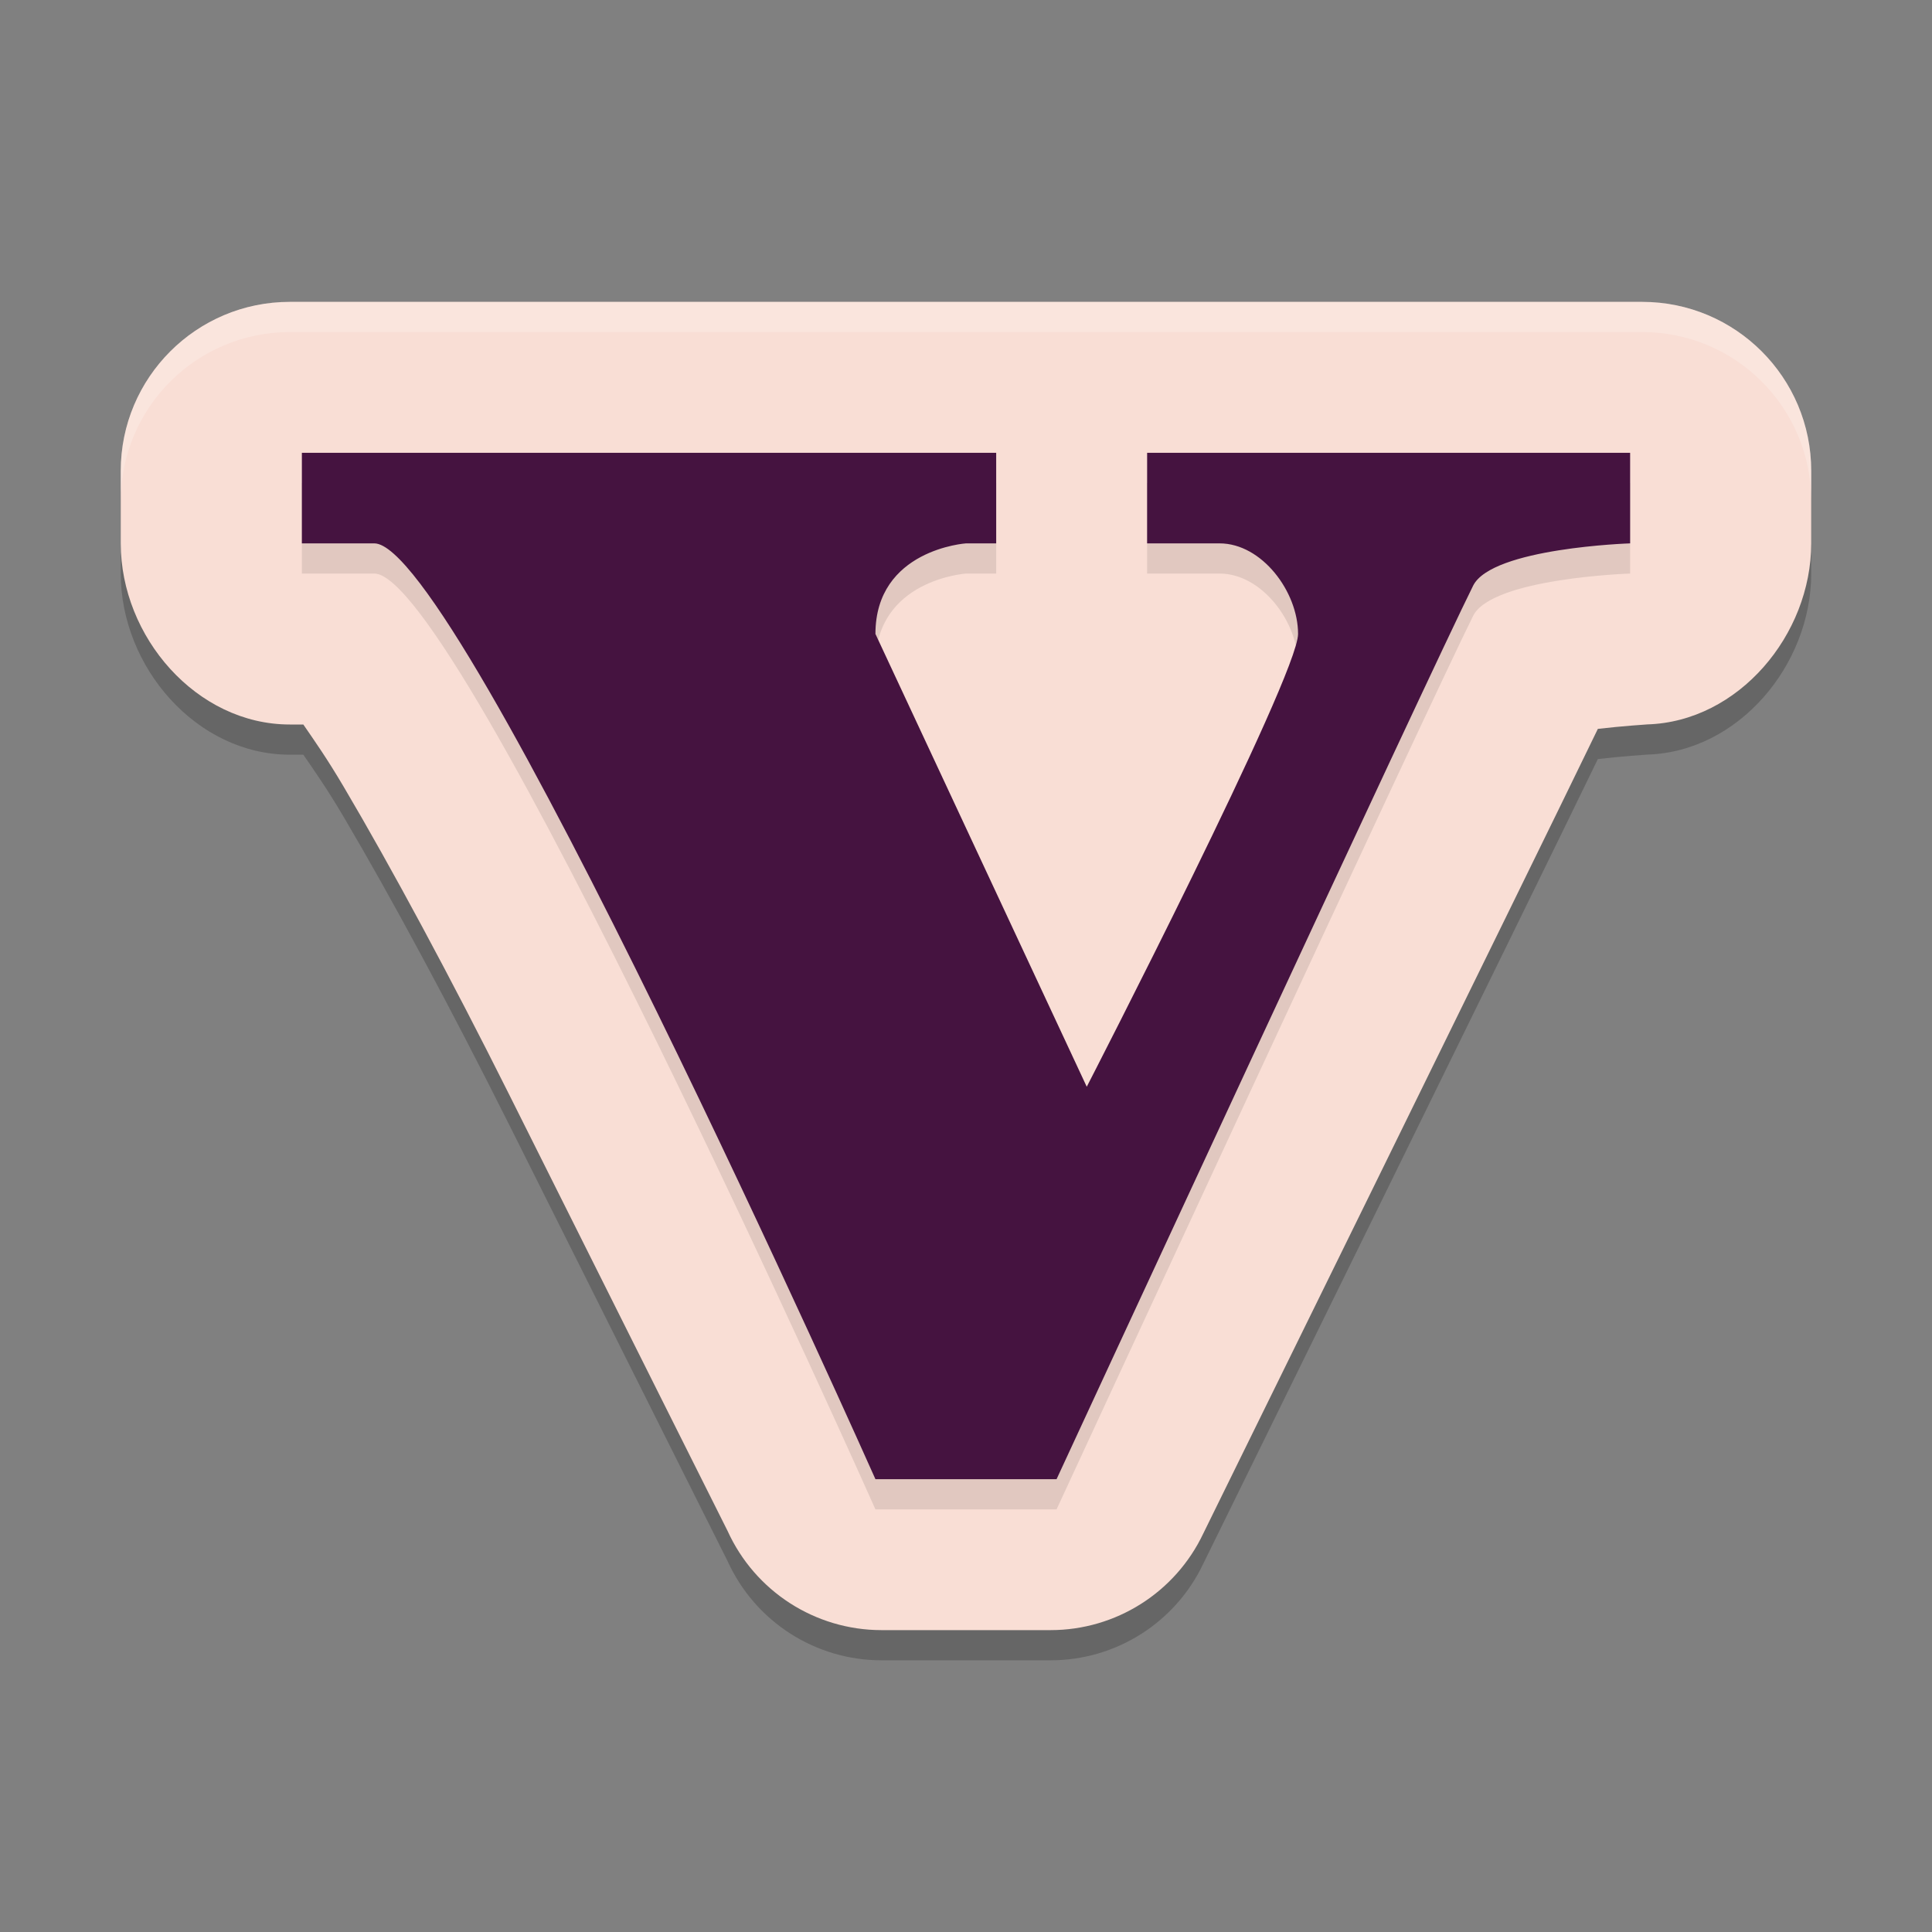 <svg xmlns="http://www.w3.org/2000/svg" width="64" height="64" version="1.1">
 <rect width="100%" height="100%" fill="#808080" stroke="none"/>
 <path style="opacity:.2" d="m9.6 11c-3.093 3.09e-4 -5.6 2.507-5.6 5.6v2.4c3.093e-4 3.093 2.507 6 5.6 6h0.448c0.394 0.574 0.779 1.117 1.337 2.062 1.578 2.671 3.56 6.354 5.455 10.143 3.789 7.579 7.263 14.511 7.263 14.511 0.908 1.999 2.901 3.283 5.097 3.284h5.6c2.164 1.55e-4 4.135-1.246 5.061-3.202 0 0 10.771-21.9 13.07-26.653 0.784-0.092 1.635-0.148 1.635-0.148 3.026-0.09 5.433-2.97 5.433-5.997v-2.4c-3.09e-4 -3.093-2.507-5.6-5.6-5.6z"/>
 <path style="fill:#f9ded5" d="m9.6 10c-3.093 3.09e-4 -5.6 2.507-5.6 5.6v2.4c3.093e-4 3.093 2.507 6 5.6 6h0.448c0.394 0.574 0.779 1.117 1.337 2.062 1.578 2.671 3.56 6.354 5.455 10.143 3.789 7.579 7.263 14.511 7.263 14.511 0.908 1.999 2.901 3.283 5.097 3.284h5.6c2.164 1.55e-4 4.135-1.246 5.061-3.202 0 0 10.771-21.9 13.07-26.653 0.784-0.092 1.635-0.148 1.635-0.148 3.026-0.09 5.433-2.97 5.433-5.997v-2.4c-3.09e-4 -3.093-2.507-5.6-5.6-5.6z"/>
 <path style="opacity:.1" d="m10 16v3h2.4c2.8 0 16.6 31 16.6 31h6s12.4-26.8 13.8-29.6c0.626-1.252 5.2-1.4 5.2-1.4v-3h-16v3h2.4c1.4 0 2.6 1.6 2.6 3s-7 15-7 15l-7-15c0-2.8 3-3 3-3h1v-3z"/>
 <path style="fill:#451340" d="m10 15v3h2.4c2.8 0 16.6 31 16.6 31h6s12.4-26.8 13.8-29.6c0.626-1.252 5.2-1.4 5.2-1.4v-3h-16v3h2.4c1.4 0 2.6 1.6 2.6 3s-7 15-7 15l-7-15c0-2.8 3-3 3-3h1v-3z"/>
 <path style="fill:#fff;opacity:.2" d="m9.6 10c-3.093 3.09e-4 -5.599 2.507-5.6 5.6v1c3.093e-4 -3.093 2.507-5.599 5.6-5.6h44.801c3.093 3.09e-4 5.599 2.507 5.6 5.6v-1c-3.09e-4 -3.093-2.507-5.599-5.6-5.6h-44.801z"/>
</svg>
